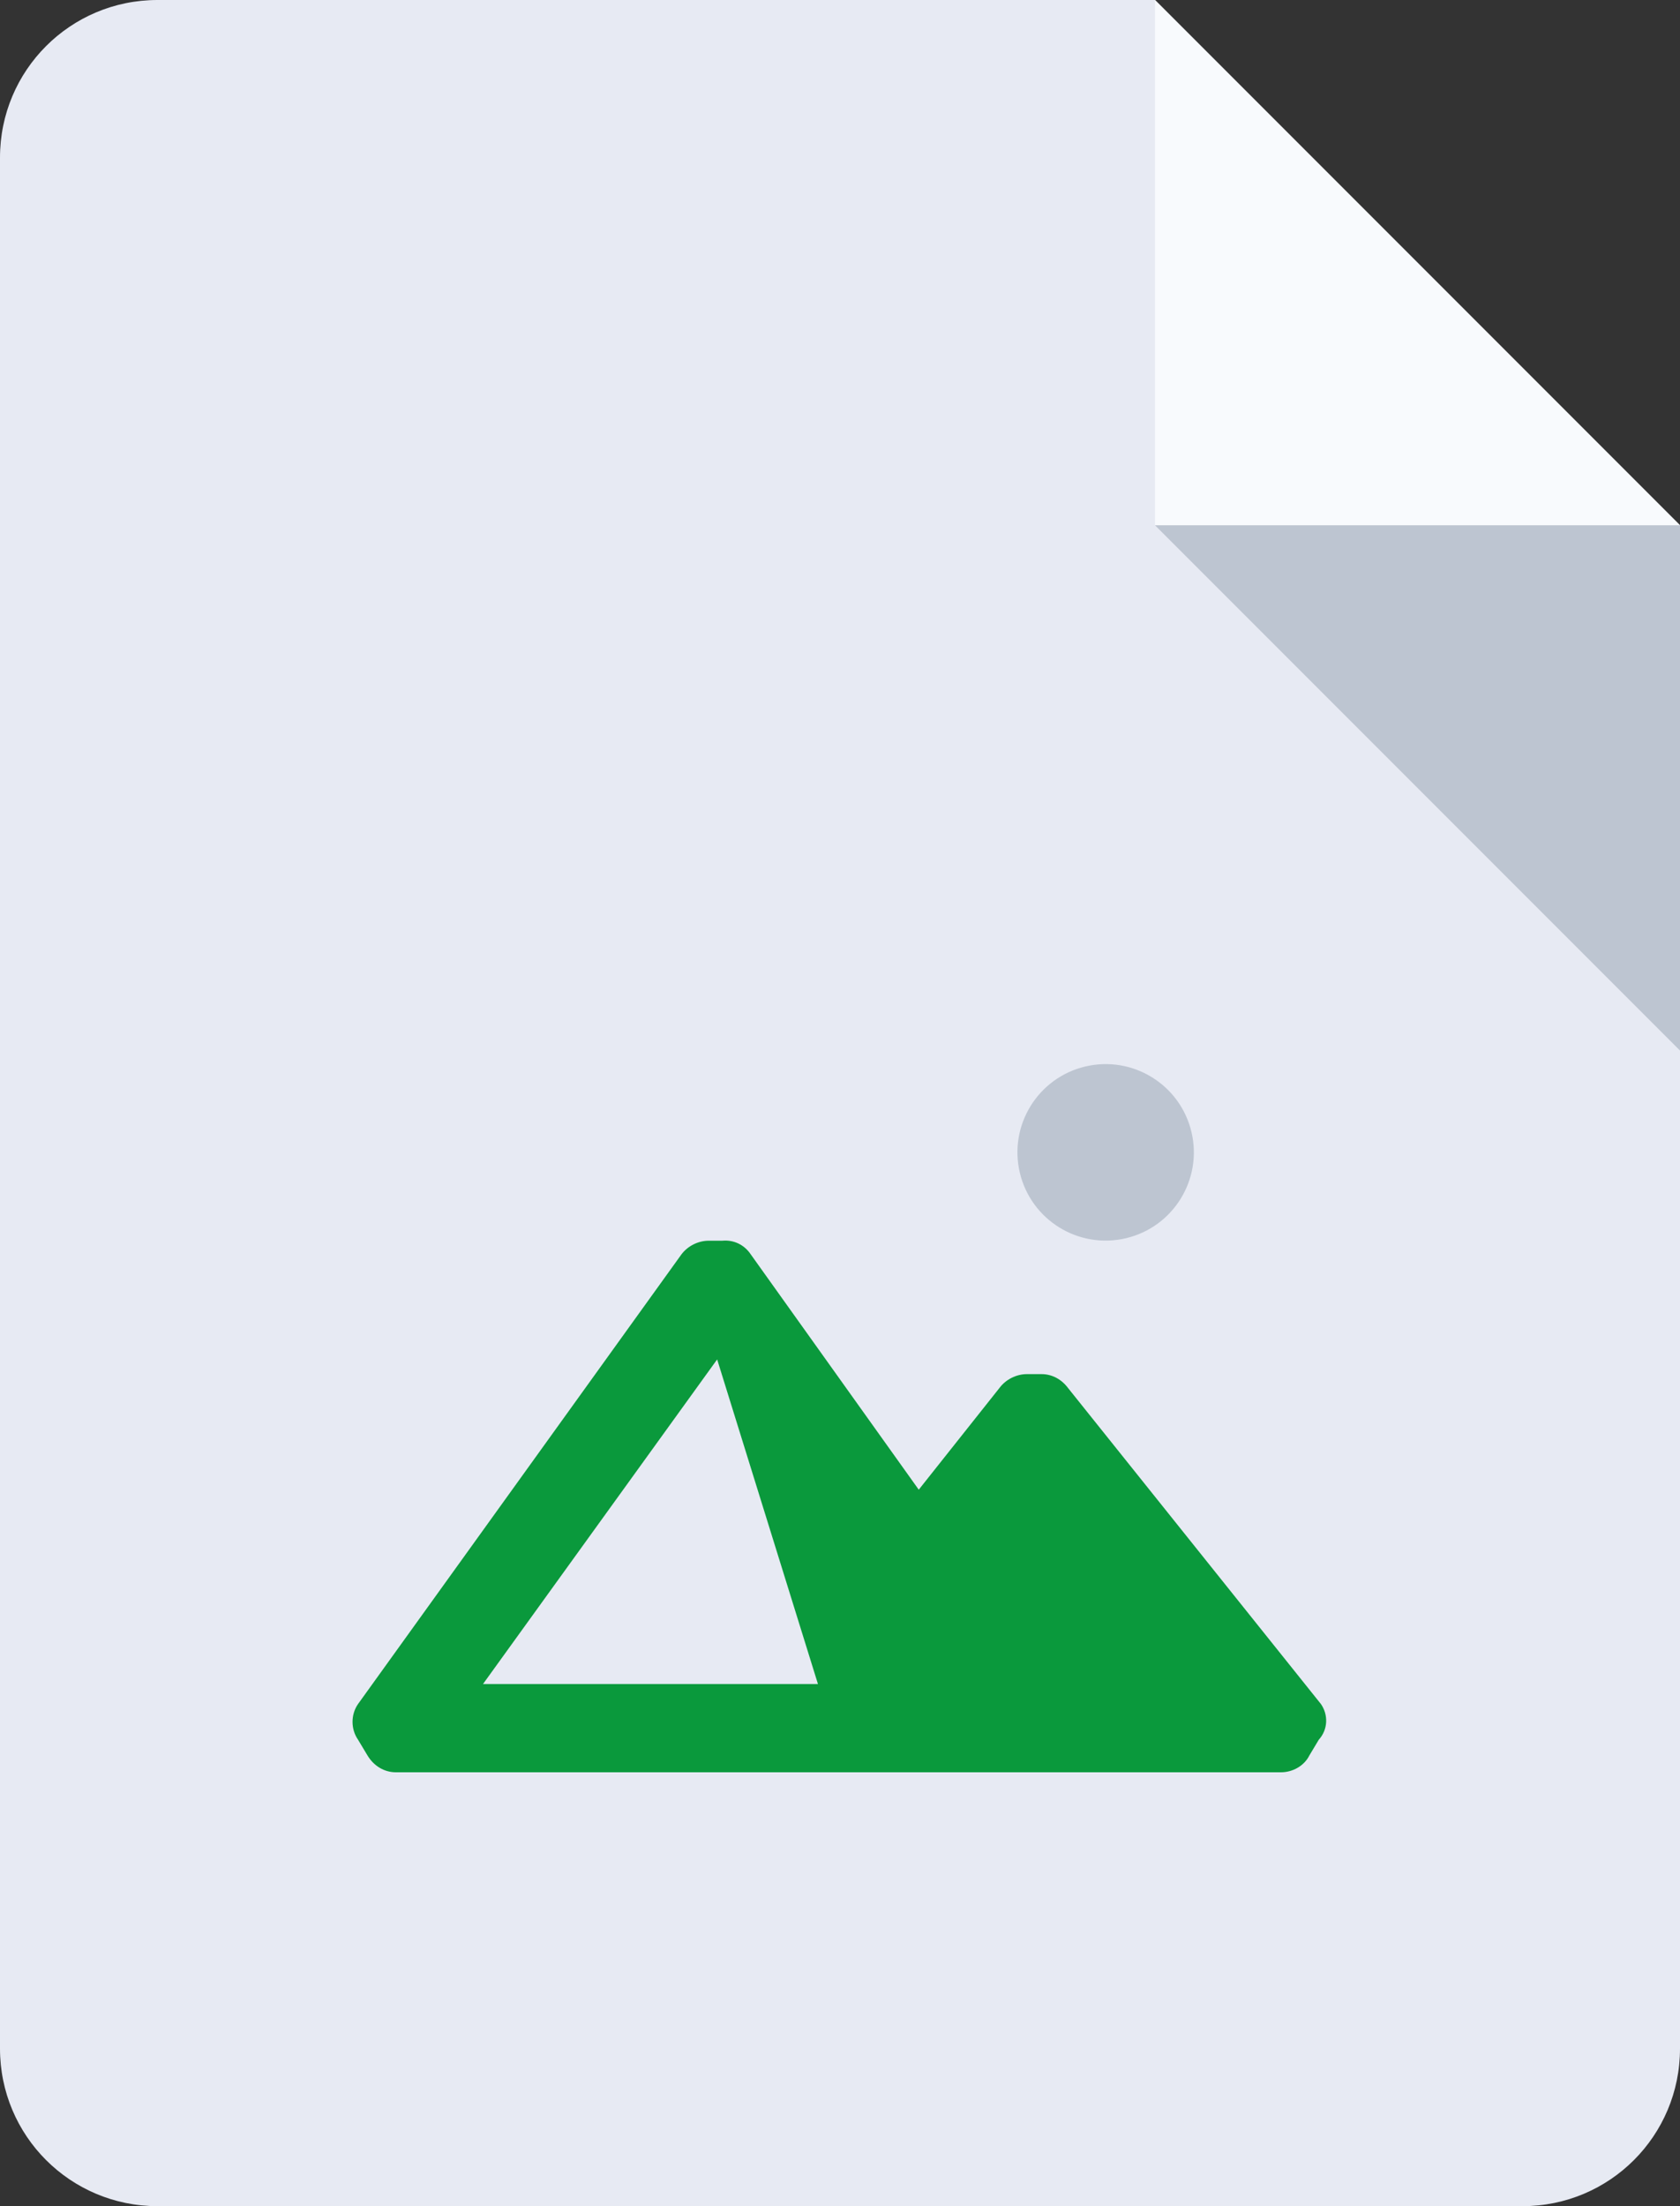 <svg width="400" height="525" viewBox="0 0 400 525" fill="none" xmlns="http://www.w3.org/2000/svg">
<rect x="0" y="0" width="400" height="525" fill="#333333" stroke="none"/>
<path d="M362.5 525H37.5C16.75 525 0 508.25 0 487.5V37.5C0 16.75 16.75 0 37.5 0H275L400 125V487.5C400 508.25 383.25 525 362.5 525Z" fill="#E7EAF3"/>
<path d="M400 125H275V0L400 125Z" fill="#F8FAFD"/>
<path d="M275 125L400 250V125H275Z" fill="#BDC5D1"/>
<path d="M314.5 405.5L254.25 330.25C252.75 328.25 250.5 327 248 327H244.5C242 327 239.5 328.25 238 330.25L218.75 354.5L178.75 298.5C177.25 296.25 174.75 295 172 295.25H168.75C166.25 295.25 163.75 296.5 162.25 298.5L85.25 405.5C83.5 408 83.5 411.5 85.25 414L87.5 417.75C89 420.25 91.5 421.75 94.25 421.75H305C307.75 421.75 310.5 420.25 311.75 417.75L314 414C316.25 411.5 316.25 408 314.5 405.5ZM115 400.75L170.75 323.5L194.75 400.75H115Z" fill="#0a993c"/>
<path d="M268.075 294.664C279.362 291.999 286.352 280.688 283.687 269.401C281.021 258.114 269.711 251.124 258.424 253.79C247.136 256.455 240.147 267.765 242.812 279.053C245.477 290.34 256.788 297.329 268.075 294.664Z" fill="#BDC5D1"/>
</svg>
